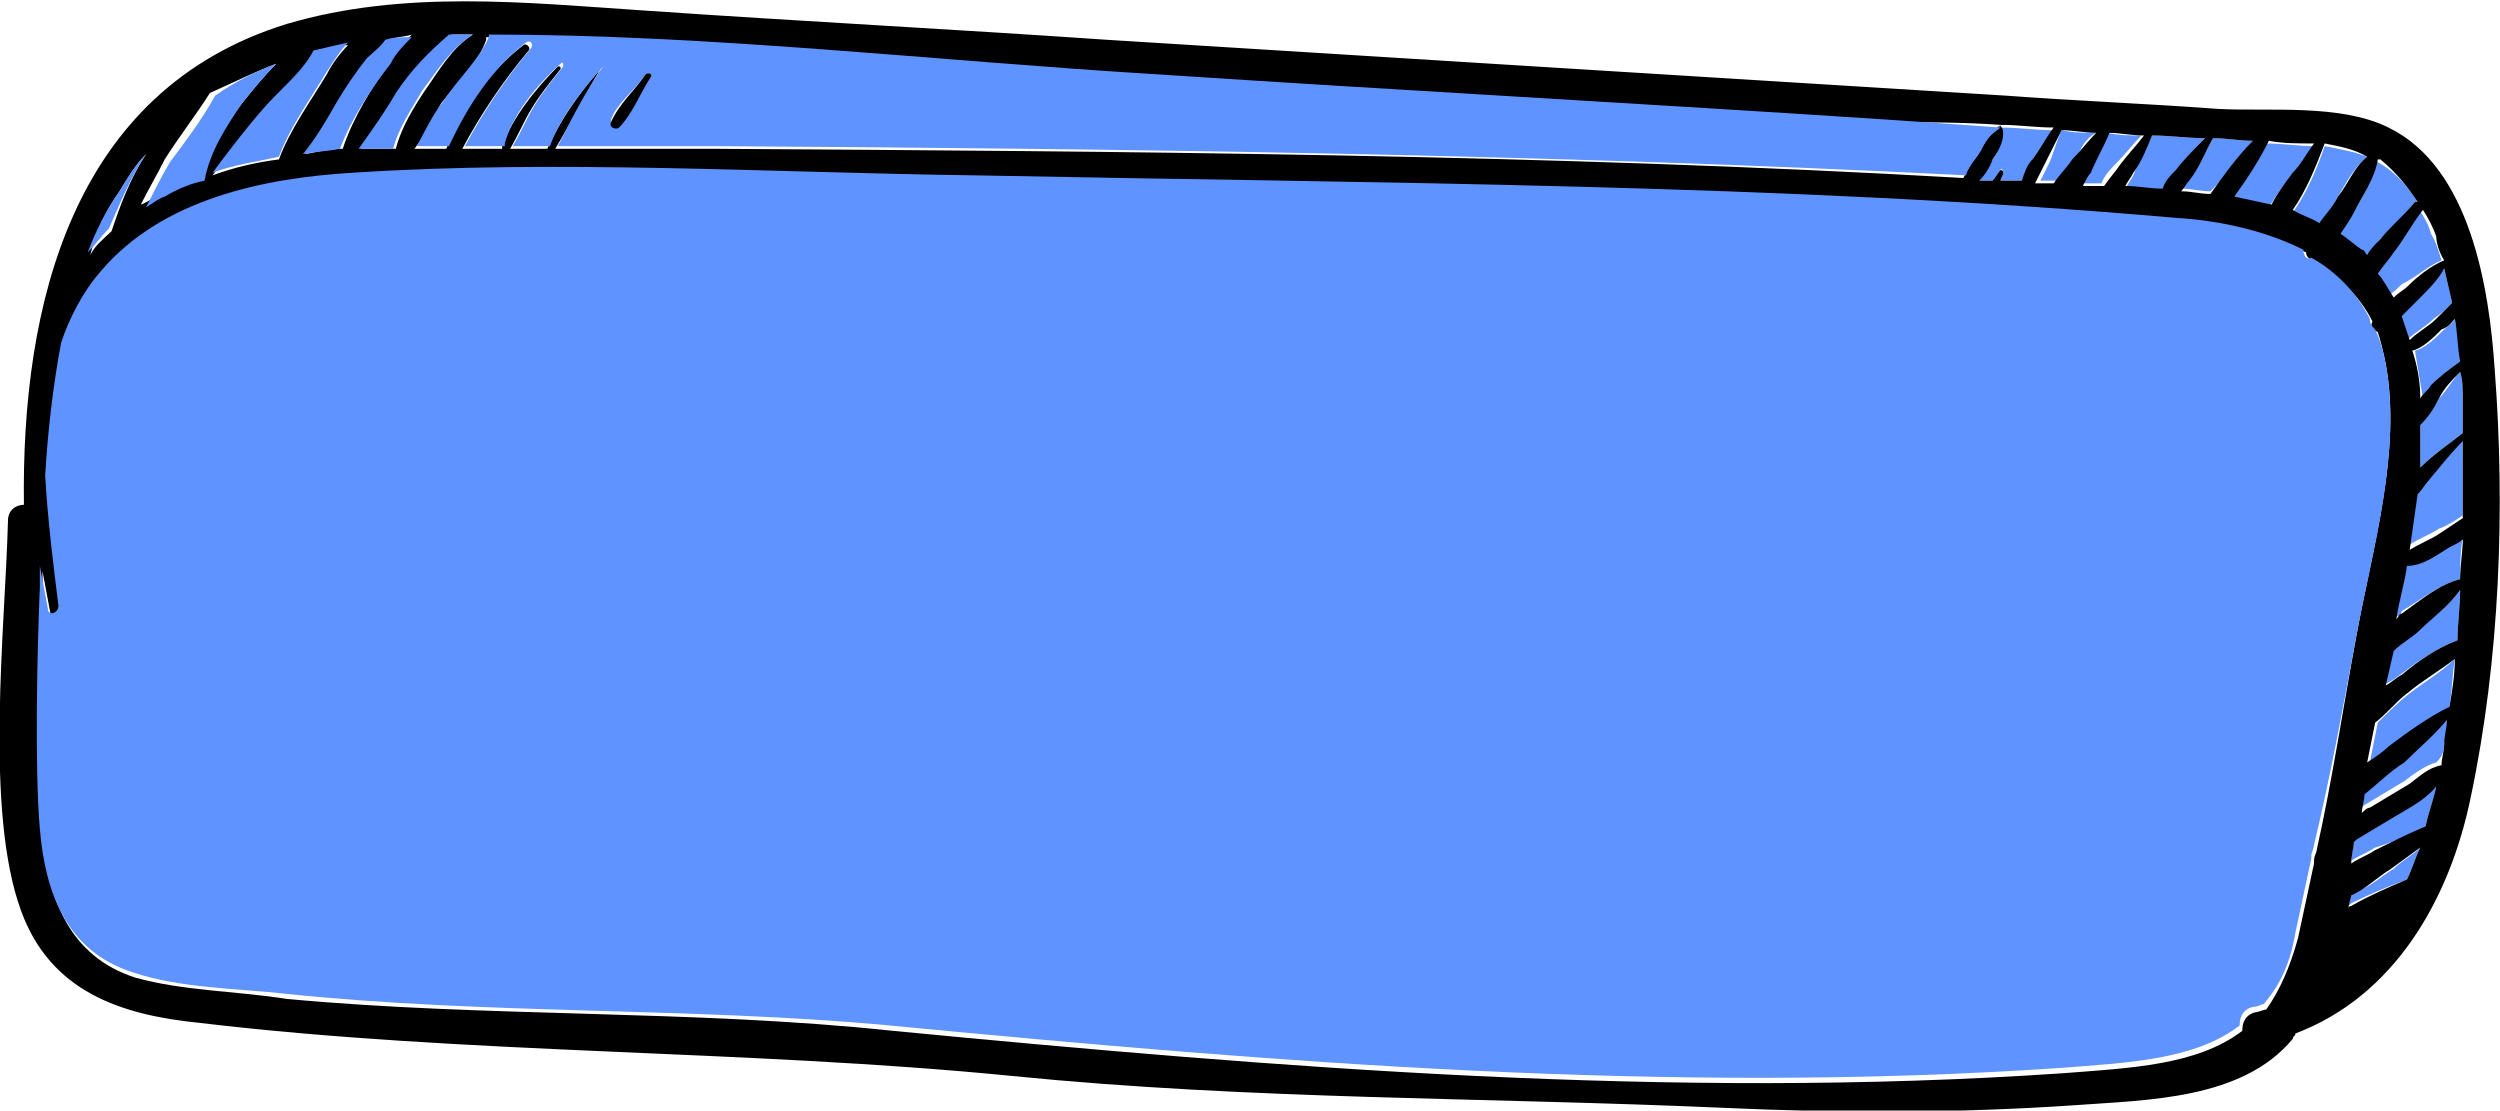 <?xml version="1.0" encoding="utf-8"?>
<!-- Generator: Adobe Illustrator 19.0.0, SVG Export Plug-In . SVG Version: 6.00 Build 0)  -->
<svg version="1.1" id="Слой_2" xmlns="http://www.w3.org/2000/svg" xmlns:xlink="http://www.w3.org/1999/xlink" x="0px" y="0px"
	 viewBox="-250 400.1 94.1 41.8" style="enable-background:new -250 400.1 94.1 41.8;" xml:space="preserve">
<style type="text/css">
	.st0{fill:#5F93FF;}
</style>
<g id="XMLID_1_">
	<g>
		<path class="st0" d="M-161.5,434.1l-0.1,0.1c0-0.1,0.1-0.3,0.1-0.5c0.6-0.1,1.1-0.6,1.6-0.9c0.3-0.3,0.7-0.5,1-0.8
			c-0.2,0.4-0.3,0.8-0.5,1.2C-160.2,433.5-160.9,433.8-161.5,434.1z"/>
		<path class="st0" d="M-160.6,432c-0.3,0.2-0.6,0.3-0.9,0.5c0-0.2,0.1-0.5,0.1-0.8l0.1-0.1c0.5-0.3,1-0.6,1.5-0.9
			c0.5-0.2,1.1-0.6,1.5-1c-0.1,0.5-0.3,1-0.4,1.5C-159.3,431.5-159.9,431.8-160.6,432z"/>
		<path class="st0" d="M-158.3,428.8c-0.4,0.1-0.8,0.4-1.2,0.7c-0.5,0.3-1,0.6-1.5,0.9c-0.1,0.1-0.2,0.1-0.3,0.2
			c0-0.2,0.1-0.5,0.1-0.7c0.6-0.3,1-0.8,1.5-1.2c0.6-0.5,1.2-1,1.8-1.5c0,0.3,0,0.6-0.1,0.9C-158,428.4-158.1,428.6-158.3,428.8z"/>
		<path class="st0" d="M-160,428.2c-0.2,0.2-0.5,0.4-0.8,0.6c0.1-0.5,0.2-1,0.3-1.5c0.4-0.4,0.8-0.8,1.2-1.1
			c0.5-0.4,1.2-0.8,1.7-1.3c-0.1,0.6-0.1,1.2-0.2,1.8C-158.6,427.2-159.3,427.7-160,428.2z"/>
		<path class="st0" d="M-159.8,425.6c-0.1,0.1-0.4,0.2-0.6,0.4c0.1-0.4,0.2-0.9,0.3-1.3c0.4-0.3,0.7-0.5,1-0.8
			c0.6-0.5,1.3-1,1.7-1.6c0,0.6-0.1,1.3-0.1,1.9C-158.3,424.5-159,425-159.8,425.6z"/>
		<path class="st0" d="M-159.6,423.1c0,0.1-0.1,0.2-0.2,0.2c0.1-0.7,0.3-1.3,0.4-2c0.6,0,1.1-0.4,1.6-0.7c0.1-0.1,0.3-0.2,0.5-0.3
			c-0.1,0.6-0.1,1.1-0.1,1.6C-158.2,422.1-158.9,422.7-159.6,423.1z"/>
		<path class="st0" d="M-158.2,420c-0.3,0.2-0.8,0.4-1.1,0.6c0.1-0.7,0.2-1.4,0.3-2.1c0.1-0.2,0.3-0.4,0.4-0.5
			c0.5-0.5,0.9-0.9,1.3-1.4c0,1,0,1.9,0,2.9C-157.6,419.7-157.9,419.9-158.2,420z"/>
		<path class="st0" d="M-158.9,417.7c0-0.1,0-0.2,0-0.3c0-0.4,0-0.9,0-1.3c0.3-0.3,0.5-0.7,0.7-1c0.3-0.3,0.5-0.7,0.8-1
			c0.1,0.3,0.1,0.7,0.1,1.1s0,0.8,0,1.2C-157.8,416.8-158.4,417.2-158.9,417.7z"/>
		<path class="st0" d="M-158.4,414.6c-0.1,0.2-0.3,0.3-0.4,0.5c-0.1-0.6-0.2-1.2-0.3-1.8l0,0c0.4-0.1,0.8-0.5,1.1-0.8
			c0.1-0.1,0.3-0.2,0.4-0.4c0.1,0.5,0.2,1.1,0.2,1.6C-157.8,414-158.1,414.3-158.4,414.6z"/>
		<path class="st0" d="M-158.4,412.1c-0.3,0.3-0.7,0.5-1,0.8c-0.1-0.3-0.2-0.6-0.3-0.9c0.2-0.2,0.4-0.4,0.6-0.6
			c0.4-0.4,0.8-0.8,1.1-1.2c0.1,0.4,0.2,0.9,0.3,1.3C-157.9,411.7-158.1,411.9-158.4,412.1z"/>
		<path class="st0" d="M-159.6,410.8c-0.2,0.2-0.3,0.3-0.5,0.4c-0.2-0.3-0.4-0.6-0.6-0.9c0.2-0.3,0.4-0.5,0.6-0.8
			c0.4-0.5,0.7-1.1,1.1-1.6l0,0c0.2,0.3,0.4,0.6,0.5,1c0.2,0.3,0.3,0.7,0.4,1l0,0C-158.6,410.1-159,410.5-159.6,410.8z"/>
		<path class="st0" d="M-160.5,409.2c-0.1,0.2-0.3,0.4-0.5,0.6c0,0-0.1-0.1-0.2-0.2c-0.2-0.2-0.5-0.4-0.8-0.6
			c0.2-0.2,0.3-0.5,0.5-0.8c0.4-0.6,0.8-1.3,0.9-2h0.1c0.7,0.4,1.1,0.9,1.5,1.5h-0.1C-159.5,408.2-160,408.7-160.5,409.2z"/>
		<path class="st0" d="M-162.7,408.6c-0.3-0.2-0.7-0.4-1-0.5c0.5-0.7,0.9-1.6,1.2-2.5c0.5,0.1,1.1,0.2,1.6,0.4
			c-0.5,0.4-0.8,1-1.1,1.5C-162.2,407.9-162.5,408.2-162.7,408.6z"/>
		<path class="st0" d="M-164.6,407.9c-0.5-0.1-0.9-0.2-1.4-0.3c0.5-0.7,0.9-1.4,1.3-2.1c0.6,0,1.2,0.1,1.8,0.1
			c-0.3,0.3-0.5,0.7-0.8,1.1C-164,407-164.3,407.4-164.6,407.9z"/>
		<path class="st0" d="M-166.8,407.3c-0.4,0-0.7-0.1-1.1-0.1c0.1-0.1,0.2-0.3,0.3-0.4c0.4-0.5,0.6-1,0.9-1.5c0.5,0,1,0.1,1.5,0.1
			C-165.7,406.1-166.2,406.7-166.8,407.3z"/>
		<path class="st0" d="M-168.1,406.6c-0.2,0.3-0.3,0.5-0.5,0.7c-0.5,0-0.9-0.1-1.4-0.1c0.1-0.2,0.2-0.3,0.3-0.5
			c0.2-0.5,0.4-1,0.7-1.5c0.7,0,1.3,0.1,2,0.1C-167.4,405.7-167.8,406.1-168.1,406.6z"/>
		<path class="st0" d="M-170.3,406.2c-0.2,0.2-0.5,0.5-0.6,0.8c-0.3,0-0.5,0-0.8,0c0.1-0.2,0.2-0.4,0.3-0.5c0.2-0.4,0.6-0.9,0.7-1.4
			c0.5,0.1,0.9,0.1,1.3,0.1C-169.7,405.5-170,405.9-170.3,406.2z"/>
		<path class="st0" d="M-171.8,406c-0.2,0.3-0.5,0.6-0.7,0.9c-0.3,0-0.5,0-0.7,0c0.1-0.2,0.2-0.4,0.3-0.6c0.2-0.4,0.3-0.9,0.5-1.3
			c0.4,0.1,0.9,0.1,1.3,0.1C-171.5,405.3-171.7,405.7-171.8,406z"/>
		<path class="st0" d="M-173.5,406.1c-0.1,0.3-0.3,0.5-0.4,0.8c-0.3,0-0.5,0-0.8,0c0-0.1,0-0.2,0.1-0.3c0-0.1-0.1-0.2-0.1-0.1
			c-0.1,0.1-0.2,0.3-0.3,0.4c-0.1,0-0.3,0-0.5,0c0.2-0.3,0.3-0.5,0.5-0.8c0.2-0.3,0.3-0.6,0.4-1c0-0.1,0-0.1-0.1-0.1v-0.1
			c0.7,0,1.3,0.1,2,0.1C-173,405.3-173.2,405.7-173.5,406.1z"/>
		<path d="M-157.3,420.4c-0.1,0.1-0.3,0.2-0.5,0.3c-0.5,0.3-1,0.7-1.6,0.7c-0.1,0.7-0.3,1.3-0.4,2c0.1-0.1,0.1-0.2,0.2-0.2
			c0.7-0.5,1.4-1.1,2.2-1.3C-157.4,421.4-157.3,420.8-157.3,420.4z M-232.6,401.4c-0.2,0-0.3,0-0.4,0c-0.8,0.7-1.4,1.3-2,2.2
			c-0.5,0.7-0.9,1.4-1.4,2.1c0.3,0,0.5,0,0.8,0c0.2,0,0.4,0,0.5,0c0.2-0.8,0.7-1.6,1.1-2.2c0.5-0.7,1-1.6,1.8-2.1
			C-232.4,401.4-232.6,401.4-232.6,401.4z M-163.6,439c0,0.1-0.1,0.1-0.1,0.2c-1.9,2.3-5.5,2.3-8.2,2.5c-4.4,0.3-8.8,0.3-13.2,0.1
			c-9-0.4-17.8-0.3-26.8-1.2c-10.1-1-20.5-0.8-30.6-2c-3-0.3-5.6-1.2-6.7-4.2c-1.4-3.8-0.6-10.7-0.5-14.7c0-0.4,0.3-0.6,0.6-0.6
			c-0.1-7.5,1.8-15.6,9.9-18.1c4.4-1.3,9-0.8,13.5-0.5c5.8,0.4,11.6,0.7,17.4,1.1c11.2,0.7,22.5,1.4,33.8,2.1c2.7,0.2,5.3,0.3,8,0.5
			c1.9,0.1,4.6-0.2,6.4,0.7c3.1,1.5,3.8,6.1,4,9.1c0.4,5.2,0.2,10.9-0.9,16.1C-157.8,434-159.9,437.6-163.6,439z M-158.6,418.2
			c-0.1,0.1-0.2,0.3-0.4,0.5c-0.1,0.7-0.2,1.4-0.3,2.1c0.3-0.2,0.8-0.4,1.1-0.6c0.3-0.2,0.6-0.4,0.9-0.6c0-1,0-2,0-2.9
			C-157.7,417.1-158.1,417.6-158.6,418.2z M-157.4,414.1c-0.3,0.3-0.6,0.6-0.8,1c-0.2,0.4-0.4,0.7-0.7,1c0,0.4,0,0.9,0,1.3
			c0,0.1,0,0.2,0,0.3c0.5-0.5,1.1-0.9,1.6-1.3c0-0.4,0-0.8,0-1.2S-157.3,414.4-157.4,414.1z M-158.9,423.8c-0.3,0.3-0.7,0.5-1,0.8
			c-0.1,0.4-0.2,0.9-0.3,1.3c0.2-0.1,0.4-0.3,0.6-0.4c0.6-0.5,1.3-1,2.1-1.3c0-0.6,0.1-1.3,0.1-1.9
			C-157.8,422.9-158.5,423.4-158.9,423.8z M-158.1,412.5c-0.3,0.3-0.7,0.7-1.1,0.8l0,0c0.2,0.6,0.3,1.2,0.3,1.8
			c0.1-0.2,0.3-0.3,0.4-0.5c0.3-0.3,0.7-0.6,1.1-0.9c-0.1-0.5-0.1-1.1-0.2-1.6C-157.7,412.2-157.8,412.4-158.1,412.5z M-159.4,426.2
			c-0.4,0.3-0.8,0.8-1.2,1.1c-0.1,0.5-0.2,1-0.3,1.5c0.3-0.2,0.6-0.4,0.8-0.6c0.8-0.6,1.5-1.1,2.3-1.5c0.1-0.6,0.2-1.2,0.2-1.8
			C-158.1,425.3-158.8,425.7-159.4,426.2z M-159,411.4c-0.2,0.2-0.4,0.4-0.6,0.6c0.1,0.3,0.2,0.6,0.3,0.9c0.3-0.3,0.7-0.5,1-0.8
			c0.2-0.2,0.4-0.4,0.6-0.6c-0.1-0.4-0.2-0.9-0.3-1.3C-158.2,410.6-158.6,411-159,411.4z M-159.5,428.8c-0.5,0.3-1,0.8-1.5,1.2
			c0,0.2-0.1,0.5-0.1,0.7c0.1-0.1,0.2-0.2,0.3-0.2c0.5-0.3,1-0.6,1.5-0.9c0.4-0.3,0.7-0.6,1.2-0.7c0-0.3,0.1-0.5,0.1-0.8
			c0-0.3,0.1-0.6,0.1-0.9C-158.4,427.8-159,428.3-159.5,428.8z M-158.3,409c-0.1-0.3-0.3-0.7-0.5-1l0,0c-0.4,0.5-0.7,1.1-1.1,1.6
			c-0.2,0.3-0.4,0.5-0.6,0.8c0.2,0.2,0.4,0.6,0.6,0.9c0.2-0.2,0.4-0.3,0.5-0.4c0.4-0.4,0.9-0.8,1.4-1c-0.1,0-0.1,0,0,0
			C-158.2,409.6-158.3,409.2-158.3,409z M-159.8,430.8c-0.5,0.3-1,0.6-1.5,0.9l-0.1,0.1c0,0.2-0.1,0.5-0.1,0.8
			c0.3-0.2,0.6-0.3,0.9-0.5c0.6-0.3,1.2-0.6,1.9-0.9c0.1-0.5,0.3-1,0.4-1.5C-158.7,430.2-159.3,430.5-159.8,430.8z M-160.4,406.1
			h-0.1c-0.1,0.7-0.6,1.4-0.9,2c-0.1,0.2-0.3,0.5-0.5,0.8c0.3,0.2,0.5,0.4,0.8,0.6c0.1,0,0.1,0.1,0.2,0.2c0.1-0.2,0.3-0.4,0.5-0.6
			c0.4-0.5,0.9-0.9,1.3-1.4h0.1C-159.4,407.1-159.8,406.6-160.4,406.1z M-160,432.8c-0.5,0.3-1,0.8-1.5,1c0,0.1-0.1,0.3-0.1,0.5
			c0-0.1,0.1-0.1,0.1-0.1c0.7-0.4,1.4-0.7,2.1-1c0.2-0.4,0.3-0.8,0.5-1.2C-159.3,432.3-159.6,432.5-160,432.8z M-160.5,412.6
			c-0.2-0.1-0.3-0.2-0.2-0.4c-0.5-1-1.3-1.7-2.2-2.3l0,0c-0.1,0-0.3-0.1-0.3-0.3c-1.4-0.7-3.1-1.1-4.8-1.2
			c-15-1.3-30.2-1.3-45.2-1.6c-7.7-0.1-15.7-0.6-23.4-0.1c-3.4,0.2-7.2,0.9-9.5,3.7c-0.7,0.8-1.2,1.7-1.5,2.7
			c-0.3,1.7-0.5,3.3-0.6,5c0,1.7,0.3,3.4,0.5,4.9c0.1,0.2-0.3,0.3-0.4,0.2c-0.1-0.5-0.2-1.1-0.3-1.6c0,0.3,0,0.5,0,0.8l0,0
			c-0.1,2.3-0.2,6.8,0,9.1c0.2,2.4,1,4.6,3.5,5.4c1.8,0.5,3.8,0.5,5.7,0.8c7.5,0.7,15.3,0.4,22.8,1.2c14.6,1.4,29.3,2.6,44,1.6
			c2.6-0.2,5.1-0.3,6.8-1.6c0-0.3,0.1-0.6,0.5-0.7c0.1,0,0.3-0.1,0.4-0.1c0.5-0.7,0.9-1.6,1.2-2.7c0.2-0.9,0.4-1.9,0.6-2.8v-0.1
			c0-0.2,0.1-0.3,0.1-0.4c0.6-2.7,1-5.4,1.5-8.1c0.6-3.3,1.7-6.9,1.1-10.2C-160.3,413.3-160.4,412.9-160.5,412.6z M-162.5,405.5
			c-0.3,0.8-0.7,1.8-1.2,2.5c0.3,0.2,0.7,0.3,1,0.5c0.2-0.3,0.5-0.6,0.7-1c0.4-0.5,0.6-1.1,1.1-1.5
			C-161.4,405.7-162,405.6-162.5,405.5z M-164.6,405.4c-0.4,0.8-0.8,1.4-1.3,2.1c0.5,0.1,0.9,0.2,1.4,0.3c0.2-0.4,0.5-0.8,0.8-1.2
			c0.3-0.3,0.5-0.7,0.8-1.1C-163.5,405.5-164.1,405.5-164.6,405.4z M-167.6,406.9c-0.1,0.1-0.2,0.3-0.3,0.4c0.4,0,0.7,0.1,1.1,0.1
			c0.5-0.7,1-1.4,1.6-2c-0.5,0-1-0.1-1.5-0.1C-167,405.8-167.2,406.4-167.6,406.9z M-169.7,406.6c-0.1,0.2-0.2,0.3-0.3,0.5
			c0.5,0,0.9,0.1,1.4,0.1c0.1-0.3,0.3-0.5,0.5-0.7c0.3-0.4,0.7-0.8,1.1-1.2c-0.7,0-1.3-0.1-2-0.1
			C-169.2,405.7-169.4,406.2-169.7,406.6z M-171.3,406.6c-0.1,0.1-0.2,0.3-0.3,0.5c0.3,0,0.5,0,0.8,0c0.2-0.3,0.4-0.5,0.6-0.8
			c0.3-0.4,0.6-0.7,0.9-1.1c-0.5,0-0.9-0.1-1.3-0.1C-170.8,405.6-171.1,406.1-171.3,406.6z M-173.1,406.4c-0.1,0.2-0.2,0.4-0.3,0.6
			c0.3,0,0.5,0,0.7,0c0.2-0.3,0.5-0.6,0.7-0.9c0.3-0.3,0.6-0.7,0.9-1c-0.4,0-0.9-0.1-1.3-0.1C-172.6,405.4-172.8,405.8-173.1,406.4z
			 M-179.1,404.7c-9.1-0.6-18.3-1.1-27.4-1.7c-8.4-0.5-16.8-1.5-25.2-1.5c0,0,0,0,0,0.1c-0.3,0.9-1.1,1.6-1.7,2.4
			c-0.3,0.5-0.6,1.2-1,1.7c0.4,0,0.8,0,1.2,0c0.6-1.5,1.6-2.9,2.9-3.9c0.1-0.1,0.3,0.1,0.2,0.2c-1,1.2-1.8,2.4-2.5,3.7
			c0.5,0,1,0,1.5,0v-0.1c0.4-1.1,1.3-2.2,2.1-3c0.1,0,0.1,0,0.1,0.1c-0.4,0.5-0.8,1-1.1,1.5c-0.3,0.5-0.5,1-0.8,1.5l0,0
			c0.5,0,0.9,0,1.4,0c0.5-1.1,1.2-2.1,2-3l0,0c-0.6,1-1.1,2-1.7,3c2,0,3.9,0,5.9,0c15.7,0.1,31.4,0.2,47.1,1.1
			c0.2-0.4,0.4-0.7,0.6-1c0.2-0.3,0.4-0.7,0.8-1c-0.1,0.1,0,0.1,0,0c0,0.1,0.1,0.1,0.1,0.3c0,0.4-0.2,0.7-0.4,1
			c-0.1,0.3-0.3,0.6-0.5,0.8c0.1,0,0.3,0,0.5,0c0.1-0.1,0.2-0.3,0.3-0.4c0,0,0.1,0,0.1,0.1s-0.1,0.2-0.1,0.3c0.3,0,0.5,0,0.8,0
			c0.1-0.3,0.2-0.6,0.4-0.8c0.3-0.4,0.5-0.8,0.8-1.2c-0.7,0-1.3-0.1-2-0.1C-176.1,404.7-177.5,404.7-179.1,404.7z M-235.4,401.6
			c-0.2,0.2-0.5,0.4-0.7,0.7c-0.4,0.5-0.8,1.1-1.1,1.6c-0.4,0.6-0.8,1.4-1.3,2c0.5-0.1,0.9-0.2,1.4-0.2c0.4-1.2,1.1-2.3,1.8-3.3
			c0.2-0.3,0.5-0.7,0.8-1C-234.8,401.5-235.2,401.5-235.4,401.6z M-238.2,402.1c-0.4,0.9-1.3,1.5-1.9,2.2c-0.7,0.8-1.3,1.6-1.9,2.4
			c0.8-0.3,1.7-0.5,2.5-0.6c0.4-1.1,1.2-2.2,1.8-3.2c0.2-0.4,0.5-0.8,0.8-1.1C-237.3,401.8-237.8,401.9-238.2,402.1z M-242.1,403.6
			c-0.5,0.8-1.2,1.7-1.7,2.5c-0.3,0.6-0.6,1.1-0.9,1.7c0.3-0.1,0.5-0.3,0.7-0.4c0.5-0.2,1-0.4,1.5-0.6c0.4-1,0.9-1.9,1.6-2.8
			c0.4-0.5,0.8-1,1.3-1.5C-240.4,402.8-241.2,403.2-242.1,403.6z M-246.6,409.7c0.2-0.4,0.5-0.6,0.8-0.9l0,0c0.3-0.9,0.7-2,1.3-2.9
			c-0.4,0.4-0.7,0.9-1,1.4C-246,408-246.4,408.8-246.6,409.7z"/>
		<path class="st0" d="M-162.9,431.9c0,0.1-0.1,0.3-0.1,0.4v0.1c-0.2,0.9-0.4,1.9-0.6,2.8c-0.2,1.2-0.6,2-1.2,2.7
			c-0.1,0-0.2,0.1-0.4,0.1c-0.4,0.1-0.5,0.4-0.5,0.7c-1.7,1.3-4.2,1.4-6.8,1.6c-14.7,1-29.4-0.2-44-1.6c-7.5-0.7-15.2-0.4-22.8-1.2
			c-1.8-0.2-3.9-0.2-5.7-0.8c-2.5-0.8-3.3-3-3.5-5.4c-0.2-2.3-0.1-6.8,0-9.1l0,0c0-0.3,0-0.5,0-0.8c0.1,0.5,0.2,1.1,0.3,1.6
			c0,0.3,0.4,0.2,0.4-0.1c-0.2-1.6-0.4-3.2-0.5-4.9c0.1-1.7,0.3-3.4,0.6-5c0.3-0.9,0.8-1.9,1.5-2.7c2.3-2.7,6.1-3.5,9.5-3.7
			c7.7-0.5,15.7,0,23.4,0.1c15,0.3,30.3,0.3,45.2,1.6c1.7,0.1,3.4,0.5,4.8,1.2c0,0.2,0.1,0.4,0.3,0.3l0,0c0.9,0.5,1.7,1.3,2.2,2.3
			c0,0.2,0.1,0.3,0.2,0.4c0.2,0.4,0.3,0.8,0.4,1.3c0.6,3.3-0.5,7-1.1,10.2C-161.8,426.7-162.3,429.4-162.9,431.9z"/>
		<path class="st0" d="M-174.7,404.9c-0.4,0.3-0.5,0.4-0.7,0.8c-0.2,0.4-0.5,0.6-0.6,1c-15.7-0.8-31.4-1-47.1-1.1c-2,0-3.9,0-5.9,0
			c0.5-1,1-2,1.7-3c0.1,0,0,0,0,0c-0.8,0.9-1.6,1.9-2,3c-0.5,0-0.9,0-1.4,0l0,0c0.3-0.5,0.5-1,0.8-1.5c0.3-0.5,0.7-1,1.1-1.5
			c0-0.1,0-0.2-0.1-0.1c-0.9,0.8-1.8,1.9-2.1,3v0.1c-0.5,0-1,0-1.5,0c0.7-1.3,1.5-2.5,2.5-3.7c0.1-0.2-0.1-0.3-0.2-0.2
			c-1.3,1-2.2,2.4-2.9,3.9c-0.4,0-0.8,0-1.2,0c0.3-0.6,0.6-1.2,1-1.7c0.5-0.8,1.3-1.5,1.7-2.4v-0.1c8.4,0,16.9,1,25.2,1.5
			c9.1,0.6,18.3,1.1,27.4,1.7C-177.5,404.7-176.1,404.8-174.7,404.9L-174.7,404.9C-174.7,404.9-174.8,404.9-174.7,404.9z
			 M-227,404.6c0,0.2,0.2,0.3,0.3,0.2c0.5-0.5,0.8-1.2,1.2-1.8c0.1-0.1-0.1-0.2-0.2-0.1C-226.1,403.5-226.8,404-227,404.6z"/>
		<path d="M-226.7,404.9c-0.1,0.1-0.4,0-0.3-0.2c0.3-0.7,0.9-1.2,1.3-1.8c0.1-0.1,0.3,0,0.2,0.1
			C-225.9,403.6-226.2,404.4-226.7,404.9z"/>
		<path class="st0" d="M-234.1,403.5c-0.4,0.7-0.9,1.4-1.1,2.2c-0.2,0-0.3,0-0.5,0s-0.5,0-0.8,0c0.5-0.7,1-1.4,1.4-2.1
			c0.6-0.9,1.2-1.5,2-2.2c0.2,0,0.3,0,0.4,0c0.2,0,0.3,0,0.5,0C-233,401.9-233.5,402.7-234.1,403.5z"/>
		<path class="st0" d="M-237.2,405.7c-0.5,0.1-0.9,0.1-1.4,0.2c0.5-0.6,0.9-1.3,1.3-2c0.3-0.5,0.7-1.1,1.1-1.6
			c0.2-0.2,0.5-0.4,0.7-0.7c0.3-0.1,0.6-0.1,1-0.1c-0.3,0.3-0.6,0.6-0.8,1C-236,403.4-236.8,404.6-237.2,405.7z"/>
		<path class="st0" d="M-239.5,406c-0.9,0.2-1.7,0.3-2.5,0.6c0.6-0.8,1.2-1.6,1.9-2.4c0.6-0.7,1.5-1.4,1.9-2.2
			c0.4-0.1,0.9-0.2,1.3-0.3c-0.3,0.3-0.6,0.8-0.8,1.1C-238.3,403.8-239.1,404.9-239.5,406z"/>
		<path class="st0" d="M-242.3,406.9c-0.5,0.1-1,0.3-1.5,0.6c-0.3,0.1-0.5,0.3-0.7,0.4c0.3-0.6,0.6-1.2,0.9-1.7
			c0.6-0.8,1.2-1.6,1.7-2.5c0.7-0.5,1.5-0.9,2.3-1.2c-0.5,0.5-0.9,1-1.3,1.5C-241.5,404.9-242.1,405.8-242.3,406.9z"/>
		<path class="st0" d="M-245.9,408.7L-245.9,408.7c-0.3,0.3-0.5,0.6-0.8,0.9c0.3-0.8,0.7-1.6,1.2-2.3c0.3-0.5,0.6-1,1-1.4
			C-245.1,406.8-245.5,407.8-245.9,408.7z"/>
	</g>
</g>
</svg>
